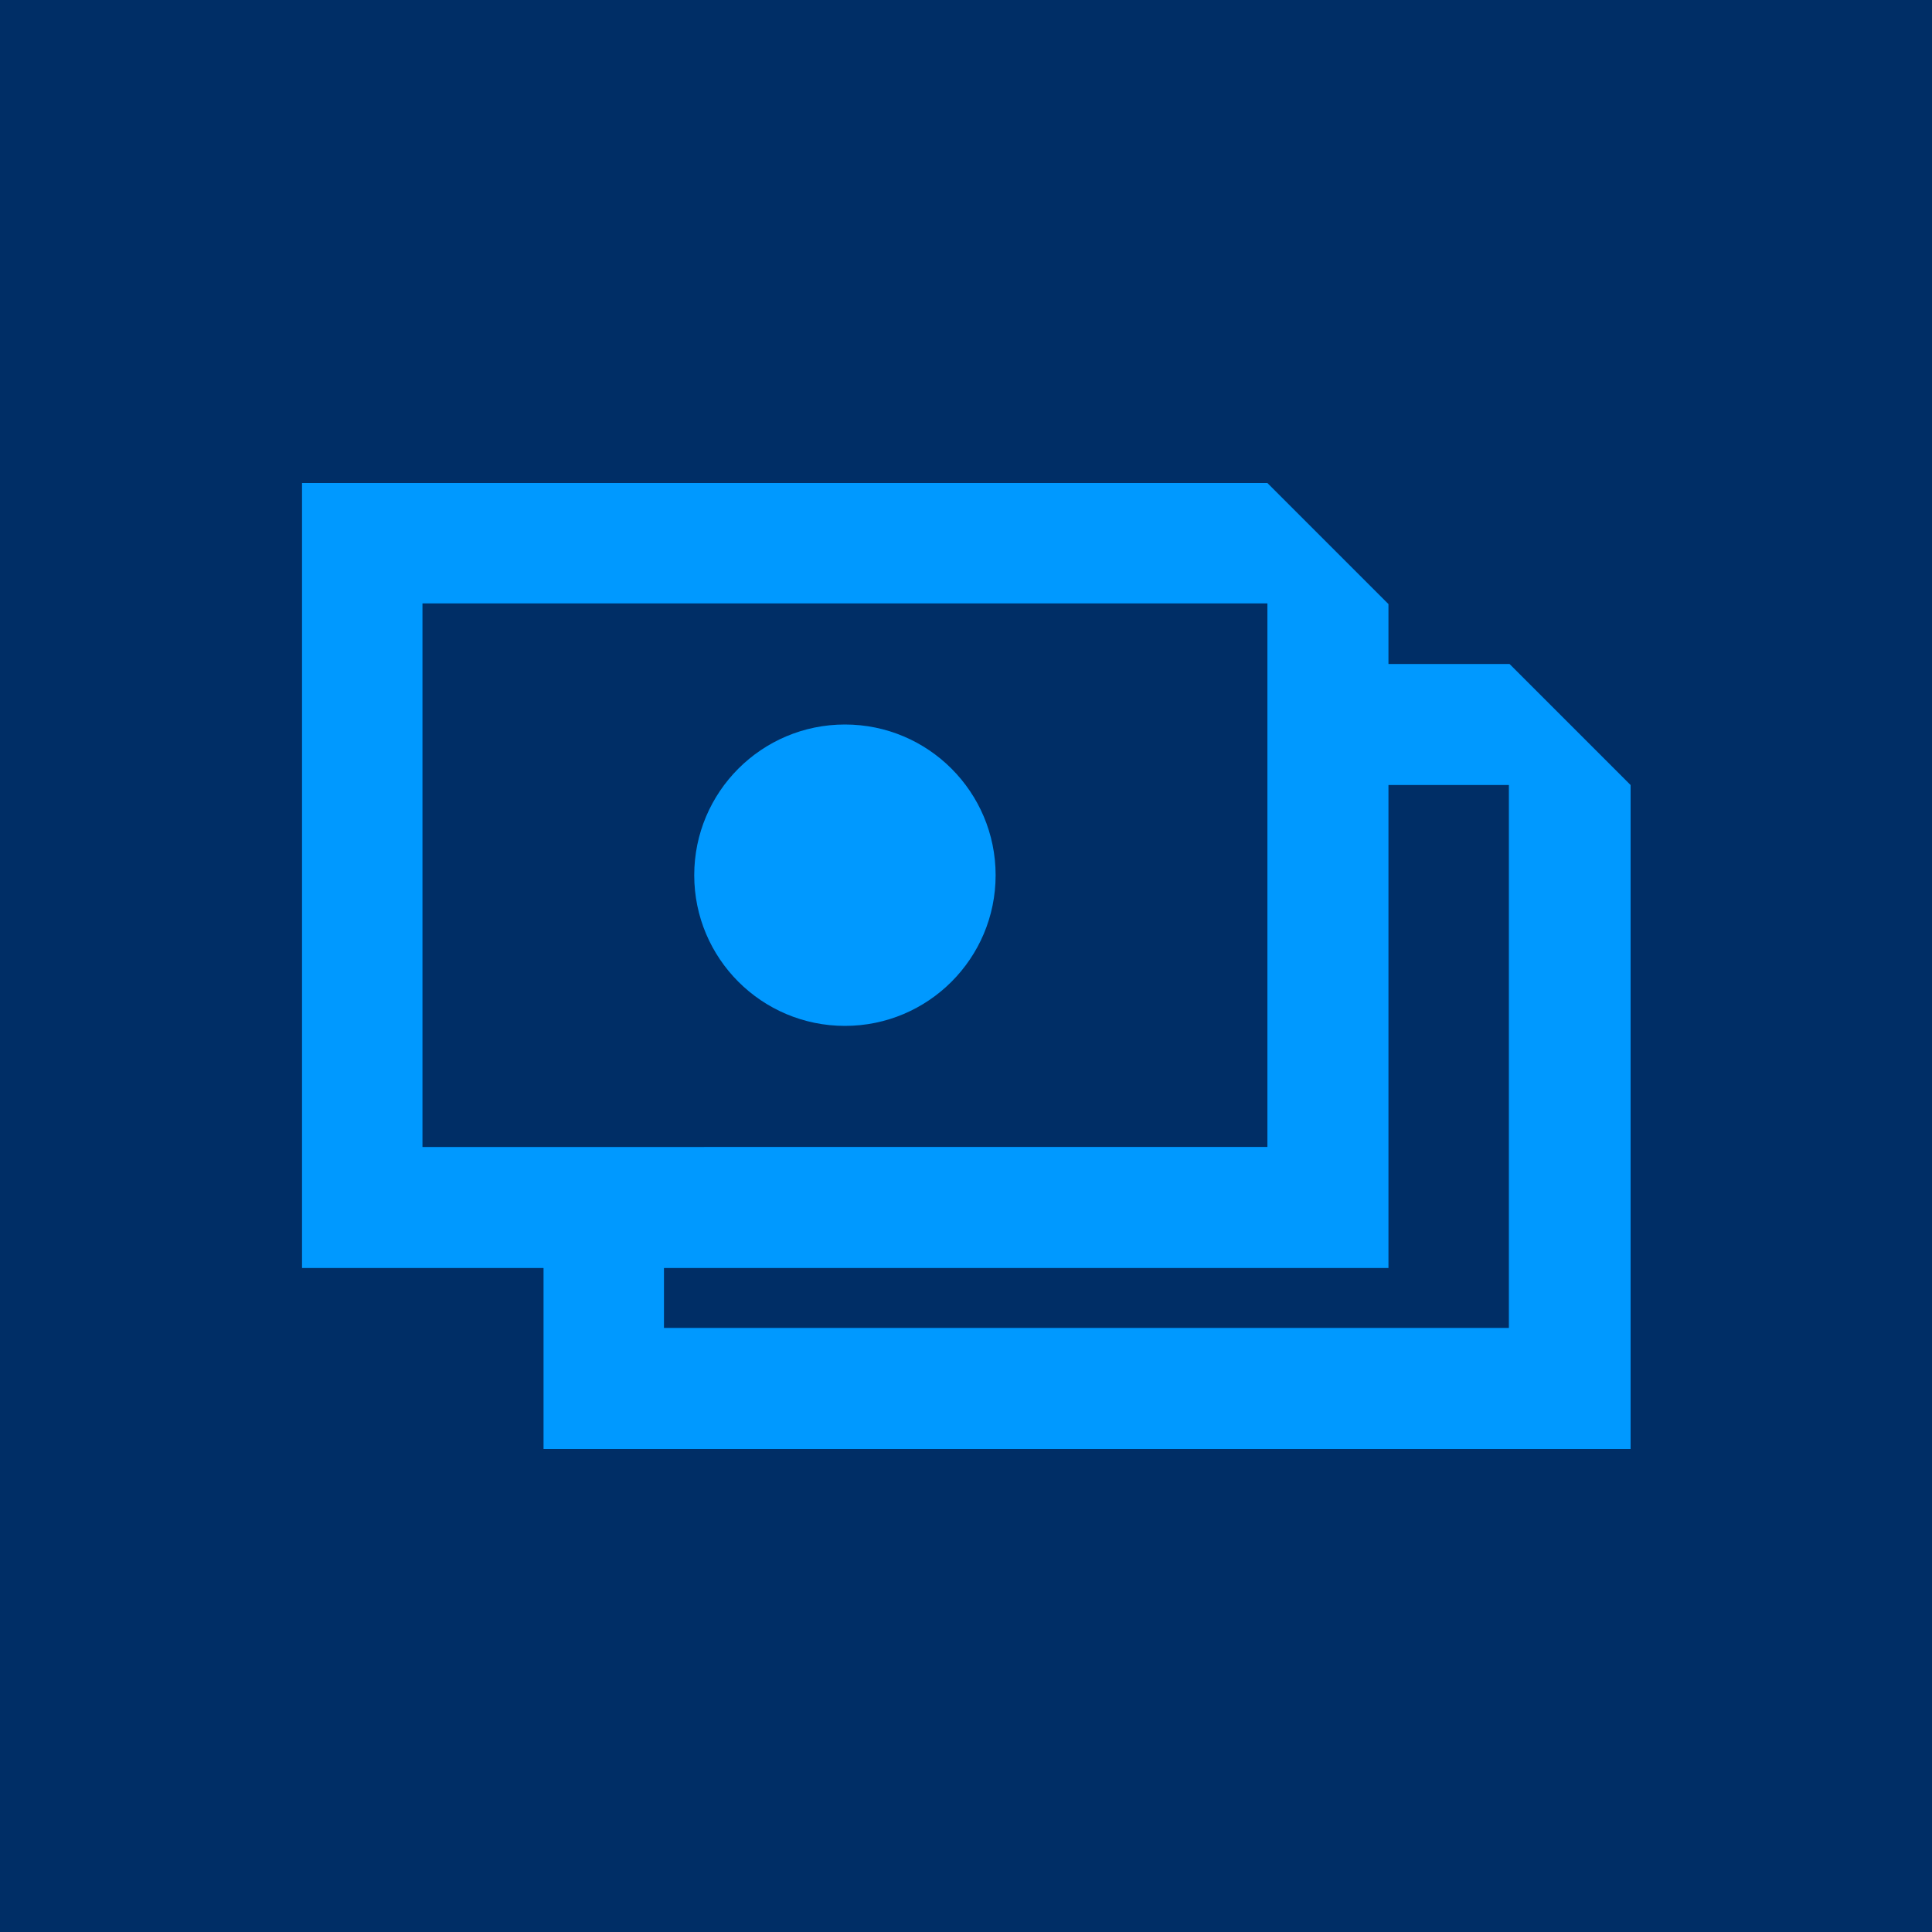 <?xml version="1.0" encoding="UTF-8"?>
<svg id="ICON" xmlns="http://www.w3.org/2000/svg" version="1.1" viewBox="0 0 300 300">
  <!-- Generator: Adobe Illustrator 29.7.1, SVG Export Plug-In . SVG Version: 2.1.1 Build 8)  -->
  <defs>
    <style>
      .st0 {
        fill: #0099FF;
      }

      .st1 {
        fill: #002E66;
      }
    </style>
  </defs>
  <rect class="st1" width="300" height="300"/>
  <g>
    <circle class="st0" cx="131.2" cy="135.9" r="23.4"/>
    <path class="st0" d="M234.4,103.1h-18.8v-9.3l-18.8-18.8H46.9v121.9h37.5v28.1h168.8v-103.1l-18.8-18.8ZM65.6,93.7h131.2v84.4H65.6v-84.4ZM234.4,206.2H103.1v-9.3h112.5v-75h18.7v84.4Z"/>
  </g>
</svg>